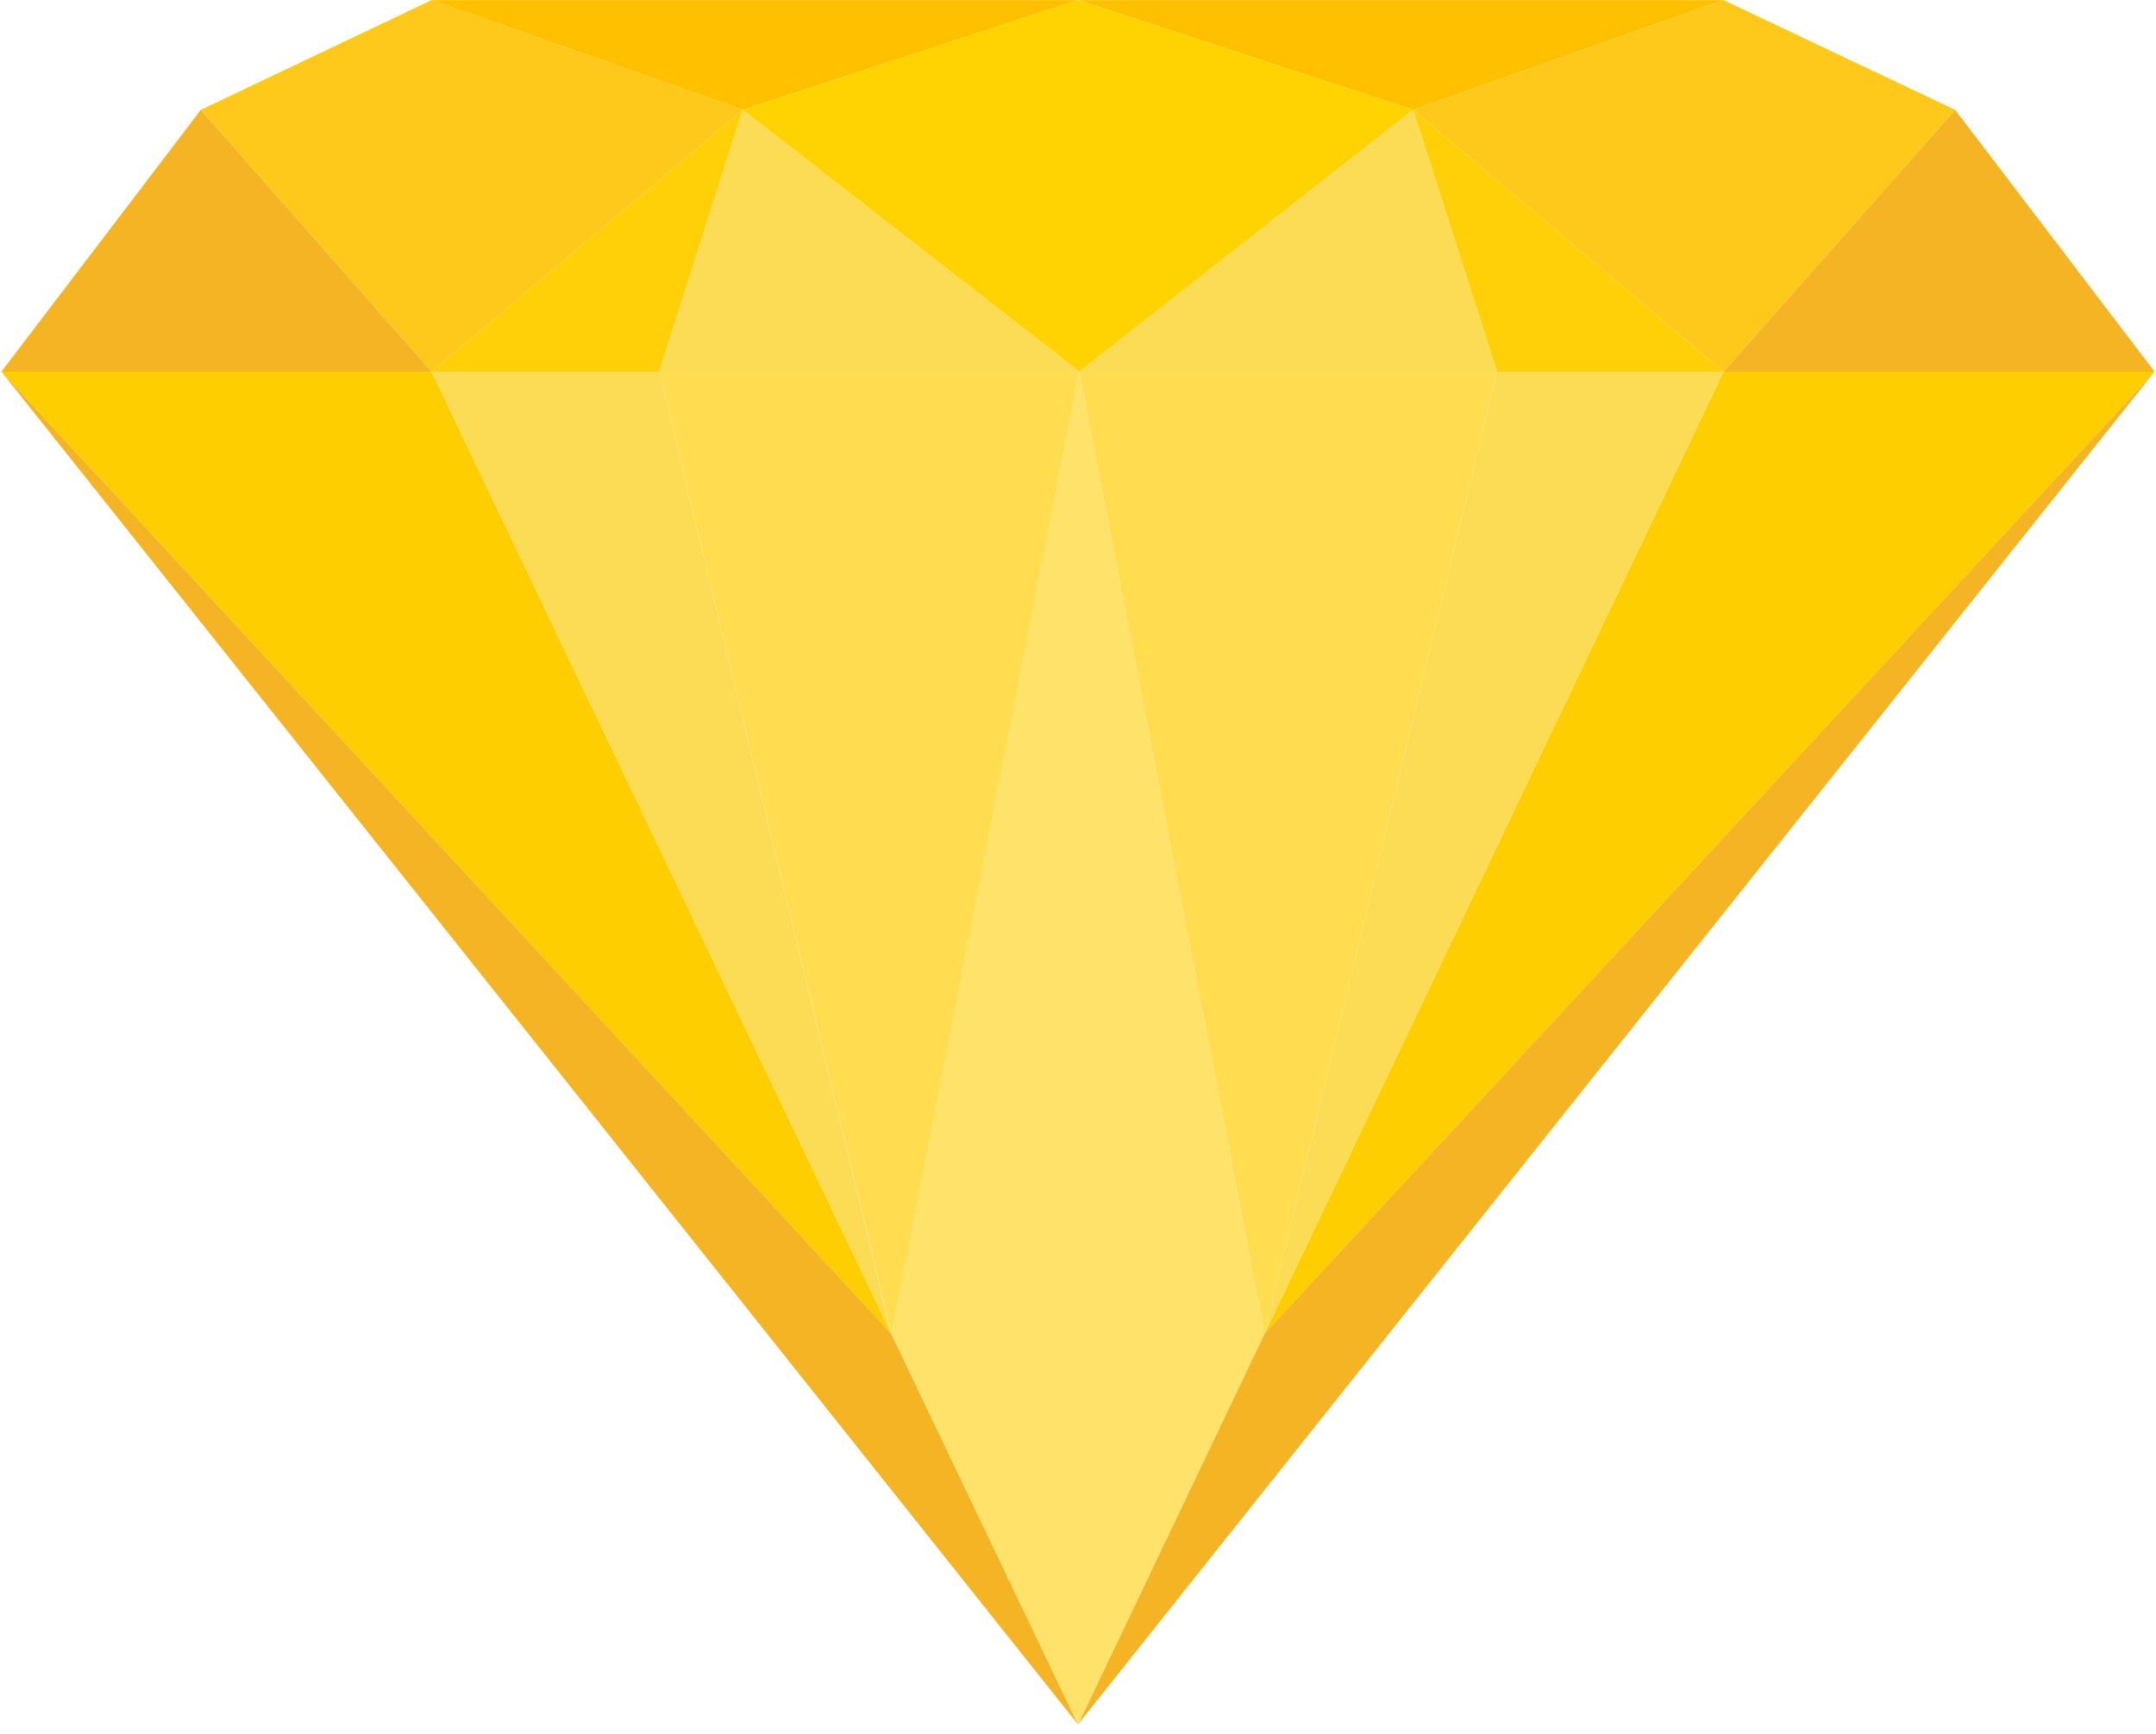 <?xml version="1.0" encoding="UTF-8"?>
<svg width="46px" height="37px" viewBox="0 0 46 37" version="1.1" xmlns="http://www.w3.org/2000/svg" xmlns:xlink="http://www.w3.org/1999/xlink">
    <!-- Generator: Sketch 50.2 (55047) - http://www.bohemiancoding.com/sketch -->
    <title>钻石</title>
    <desc>Created with Sketch.</desc>
    <defs></defs>
    <g id="钻石" stroke="none" stroke-width="1" fill="none" fill-rule="evenodd">
        <g fill-rule="nonzero" id="Shape">
            <polygon fill="#FEC91A" points="36.773 7.931 41.715 2.344 36.773 0.002 30.153 2.344"></polygon>
            <polygon fill="#FFC000" points="36.773 0.002 23 0.002 30.153 2.344"></polygon>
            <polygon fill="#FFD300" points="23.027 7.931 30.153 2.344 23 0.002 15.847 2.344"></polygon>
            <polygon fill="#F5B423" points="45.97 7.931 36.773 7.931 41.715 2.344"></polygon>
            <polygon fill="#FEC91A" points="9.209 7.931 15.847 2.344 9.209 0.002 4.285 2.344"></polygon>
            <polyline fill="#F5B423" points="0.03 7.931 4.285 2.344 9.209 7.931 0.03 7.931"></polyline>
            <polygon fill="#FFC000" points="9.209 0.002 23 0.002 15.847 2.344"></polygon>
            <polygon fill="#FFD007" points="9.209 7.931 14.066 7.931 15.847 2.344"></polygon>
            <polygon fill="#FCDC55" points="15.847 2.344 14.066 7.931 23.027 7.931"></polygon>
            <polygon fill="#FCDC55" points="23.027 7.931 31.94 7.931 30.153 2.344"></polygon>
            <polygon fill="#FFD007" points="30.153 2.344 31.94 7.931 36.773 7.931"></polygon>
            <polygon fill="#FFCE00" points="45.97 7.931 36.773 7.931 26.98 28.457"></polygon>
            <polygon fill="#F5B423" points="26.98 28.457 23 36.798 45.97 7.931"></polygon>
            <polygon fill="#FFCE00" points="19.015 28.457 9.209 7.931 0.03 7.931"></polygon>
            <polygon fill="#F5B423" points="19.015 28.457 0.03 7.931 23 36.798"></polygon>
            <polygon fill="#FCDC55" points="26.98 28.457 36.773 7.931 31.94 7.931"></polygon>
            <polygon fill="#FCDC55" points="19.015 28.457 9.209 7.931 14.06 7.931"></polygon>
            <polygon fill="#FFE269" points="26.98 28.457 23.027 7.931 19.015 28.457 23 36.798"></polygon>
            <polygon fill="#FFDD4E" points="31.94 7.931 23.027 7.931 26.98 28.457"></polygon>
            <polygon fill="#FFDD4E" points="14.06 7.931 23.027 7.931 19.02 28.457"></polygon>
        </g>
    </g>
</svg>